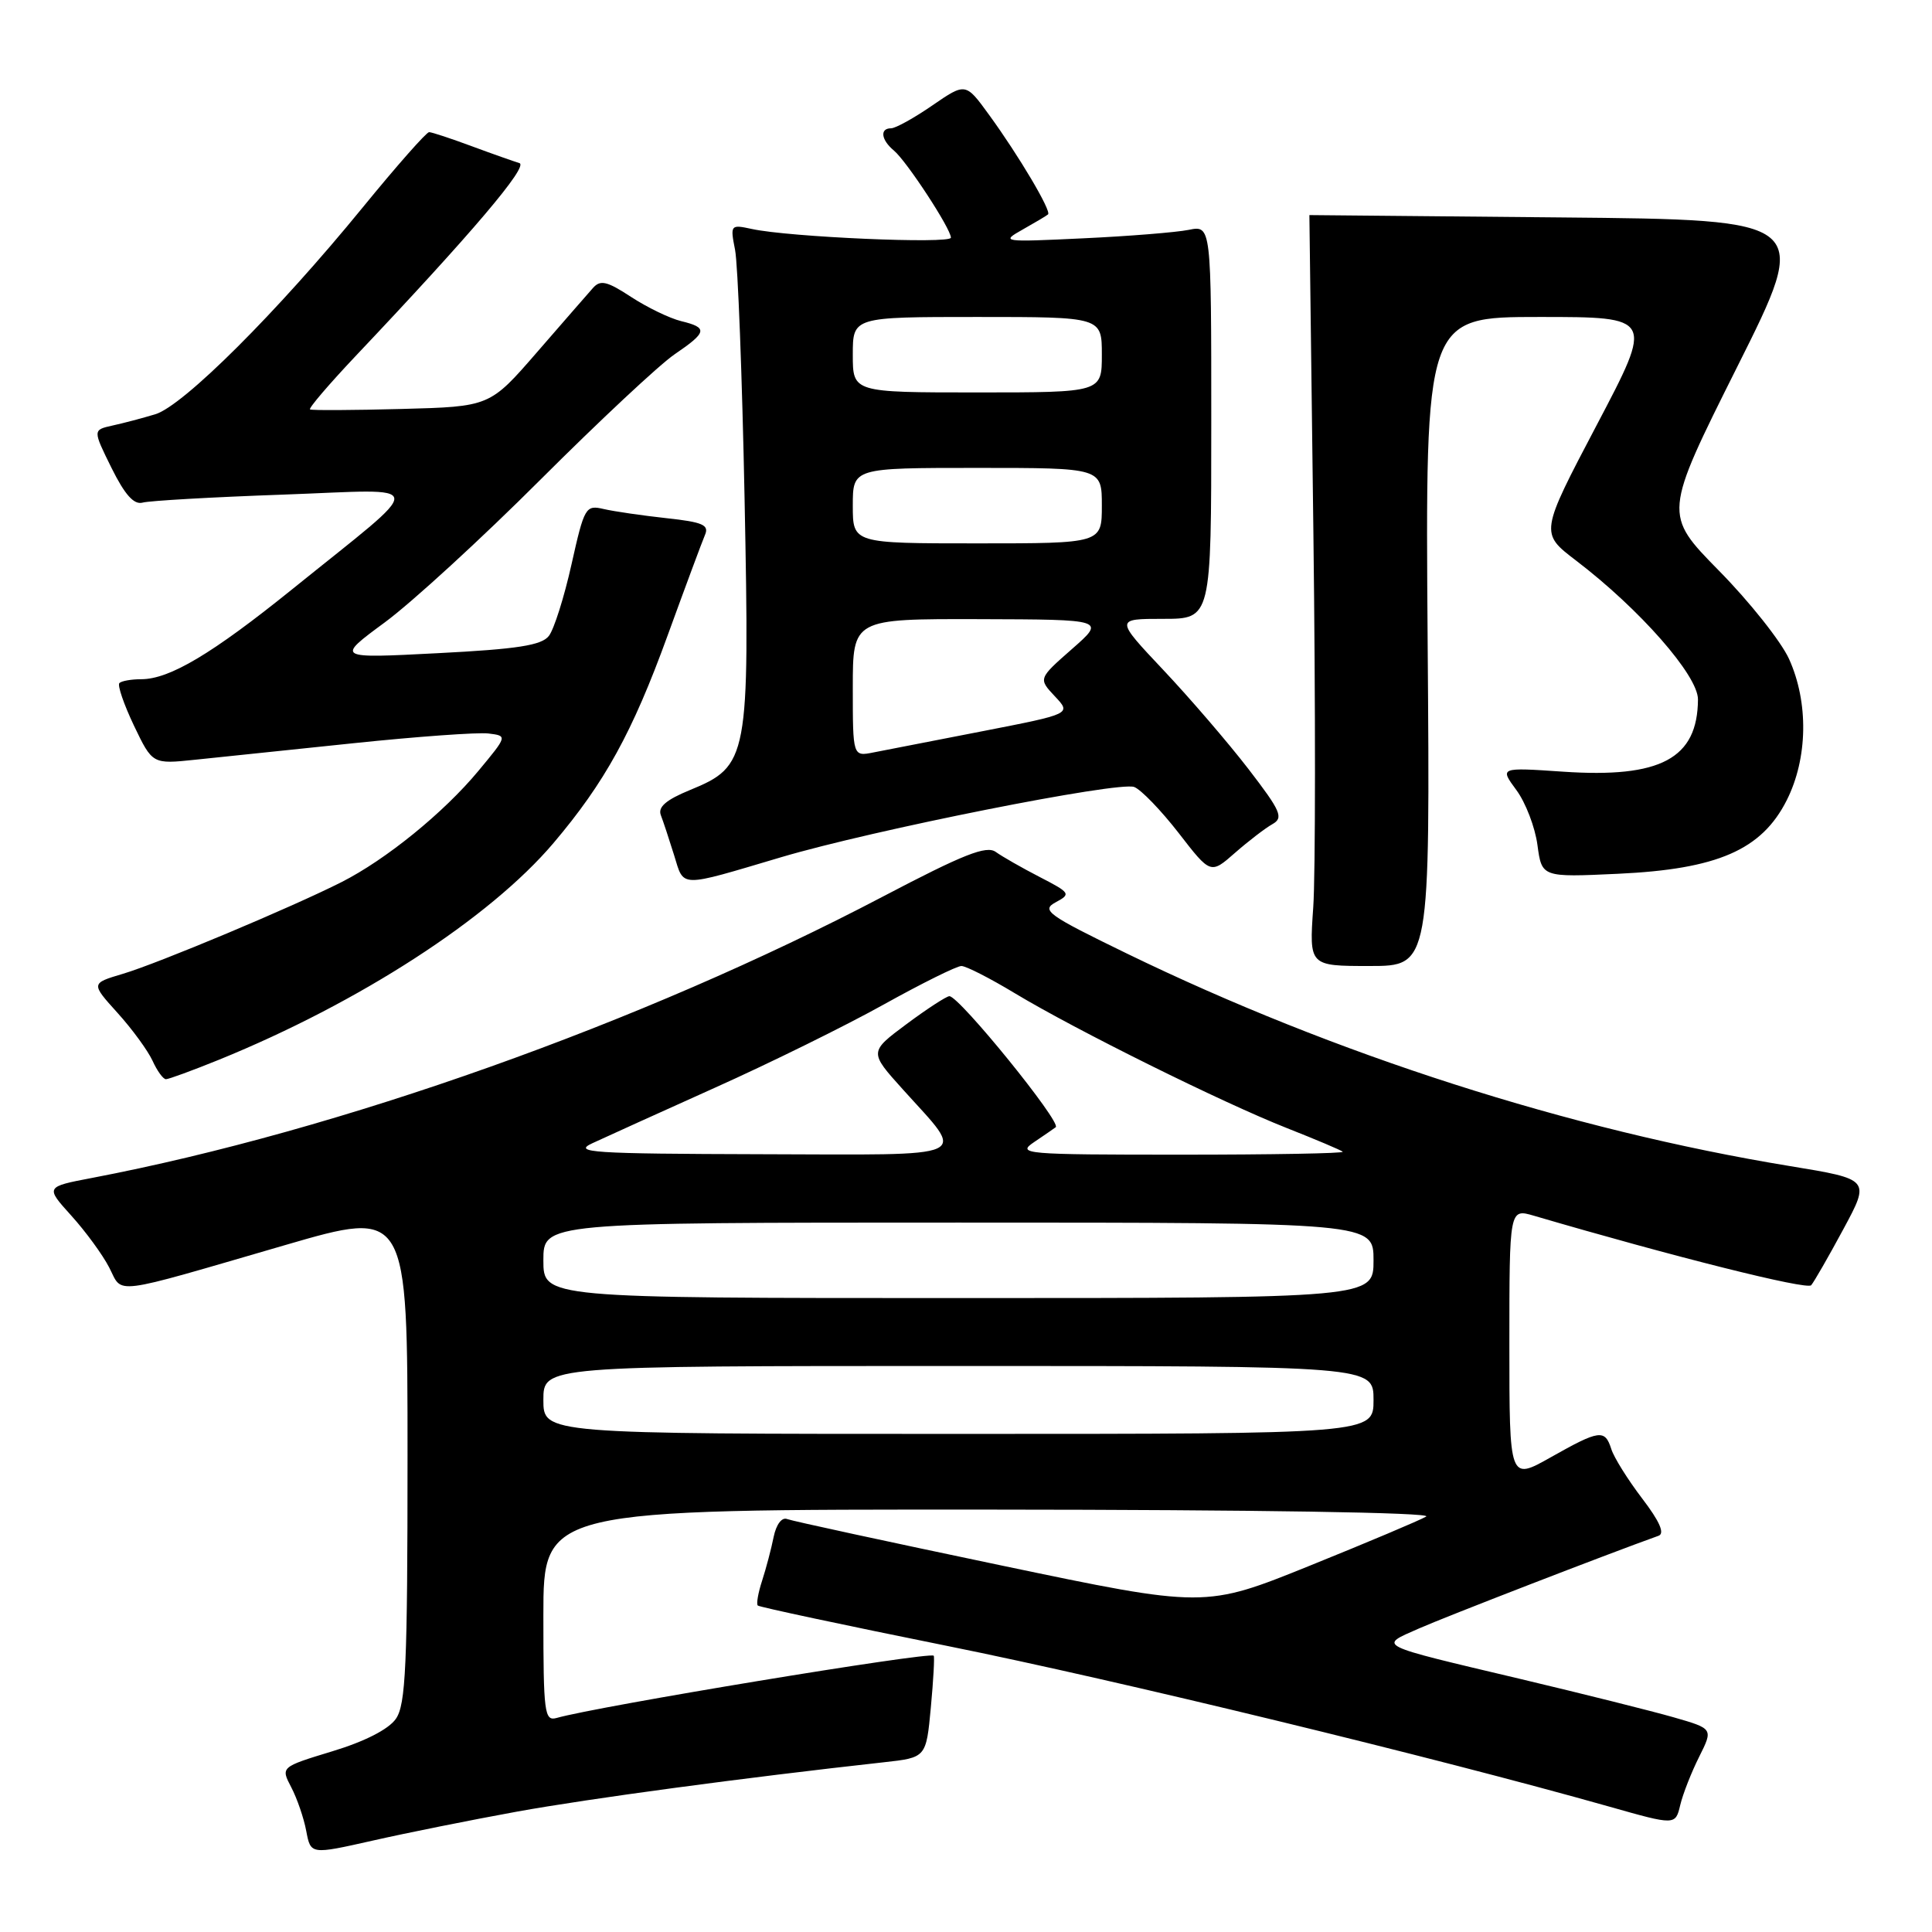 <?xml version="1.0" encoding="UTF-8" standalone="no"?>
<!DOCTYPE svg PUBLIC "-//W3C//DTD SVG 1.1//EN" "http://www.w3.org/Graphics/SVG/1.1/DTD/svg11.dtd" >
<svg xmlns="http://www.w3.org/2000/svg" xmlns:xlink="http://www.w3.org/1999/xlink" version="1.1" viewBox="0 0 256 256">
 <g >
 <path fill="currentColor"
d=" M 68.50 240.05 C 78.05 238.32 98.55 235.56 117.11 233.51 C 122.72 232.89 122.72 232.89 123.34 226.26 C 123.68 222.61 123.85 219.52 123.72 219.39 C 123.16 218.83 79.18 226.09 73.75 227.64 C 72.14 228.09 72.00 226.99 72.00 214.07 C 72.00 200.00 72.00 200.00 131.25 200.03 C 166.32 200.05 189.88 200.42 188.98 200.95 C 188.15 201.44 181.21 204.37 173.56 207.46 C 159.65 213.08 159.65 213.08 132.58 207.41 C 117.68 204.29 104.96 201.54 104.29 201.28 C 103.59 201.01 102.85 202.00 102.51 203.66 C 102.20 205.22 101.51 207.82 100.99 209.43 C 100.46 211.05 100.20 212.53 100.41 212.74 C 100.61 212.94 111.96 215.36 125.64 218.12 C 148.02 222.63 190.15 232.86 213.25 239.39 C 222.00 241.87 222.00 241.87 222.64 239.18 C 222.99 237.71 224.12 234.83 225.15 232.78 C 227.01 229.06 227.01 229.06 221.76 227.55 C 218.86 226.72 209.75 224.44 201.50 222.48 C 182.04 217.87 182.64 218.16 188.00 215.79 C 191.53 214.23 212.89 205.96 219.76 203.50 C 220.62 203.20 219.92 201.60 217.59 198.55 C 215.70 196.07 213.86 193.13 213.51 192.02 C 212.66 189.35 211.95 189.45 205.48 193.10 C 200.00 196.19 200.00 196.19 200.00 178.17 C 200.00 160.14 200.00 160.14 203.25 161.09 C 221.80 166.53 239.43 170.95 239.99 170.30 C 240.37 169.86 242.29 166.52 244.25 162.88 C 247.82 156.26 247.82 156.26 237.16 154.51 C 208.05 149.74 176.84 139.73 149.30 126.34 C 138.79 121.23 137.93 120.61 139.88 119.56 C 141.93 118.46 141.84 118.31 137.77 116.21 C 135.42 115.00 132.80 113.50 131.95 112.89 C 130.71 111.99 127.68 113.19 116.95 118.82 C 85.11 135.53 44.96 149.82 12.25 156.07 C 6.00 157.26 6.00 157.26 9.44 161.07 C 11.34 163.17 13.60 166.26 14.47 167.95 C 16.33 171.54 14.36 171.79 37.75 164.99 C 54.00 160.26 54.00 160.26 54.00 192.91 C 54.00 220.74 53.77 225.88 52.45 227.76 C 51.49 229.14 48.32 230.76 44.05 232.05 C 37.19 234.14 37.19 234.14 38.59 236.82 C 39.36 238.29 40.26 240.90 40.58 242.62 C 41.17 245.74 41.17 245.74 49.34 243.90 C 53.83 242.88 62.45 241.15 68.50 240.05 Z  M 29.02 140.42 C 47.62 132.85 64.87 121.69 73.33 111.72 C 80.13 103.70 83.80 97.04 88.45 84.24 C 90.80 77.78 93.03 71.78 93.41 70.89 C 93.99 69.56 93.13 69.18 88.30 68.66 C 85.11 68.31 81.38 67.77 80.00 67.45 C 77.60 66.89 77.43 67.17 75.73 74.77 C 74.76 79.12 73.41 83.39 72.73 84.26 C 71.77 85.51 68.57 86.01 58.00 86.55 C 44.50 87.25 44.50 87.25 51.00 82.46 C 54.58 79.82 63.86 71.31 71.63 63.54 C 79.40 55.78 87.38 48.32 89.37 46.96 C 93.72 44.00 93.83 43.42 90.25 42.55 C 88.74 42.18 85.76 40.74 83.63 39.35 C 80.43 37.25 79.55 37.05 78.57 38.16 C 77.91 38.90 74.57 42.74 71.14 46.69 C 64.90 53.88 64.90 53.88 53.20 54.19 C 46.76 54.36 41.31 54.39 41.08 54.25 C 40.86 54.11 43.56 50.95 47.08 47.22 C 62.53 30.90 70.10 21.98 68.82 21.61 C 68.10 21.39 65.25 20.39 62.50 19.37 C 59.75 18.35 57.21 17.51 56.86 17.51 C 56.51 17.50 52.54 22.00 48.05 27.50 C 36.73 41.36 24.29 53.77 20.58 54.89 C 18.89 55.40 16.33 56.08 14.89 56.39 C 12.29 56.97 12.29 56.97 14.78 62.01 C 16.54 65.56 17.75 66.91 18.89 66.60 C 19.78 66.35 28.15 65.87 37.50 65.54 C 57.03 64.84 56.90 63.40 38.68 78.11 C 28.10 86.64 22.46 90.00 18.71 90.00 C 17.40 90.00 16.10 90.23 15.82 90.51 C 15.54 90.80 16.41 93.33 17.75 96.15 C 20.20 101.26 20.20 101.26 25.85 100.67 C 28.96 100.35 38.40 99.36 46.84 98.48 C 55.27 97.60 63.32 97.02 64.71 97.19 C 67.25 97.50 67.25 97.50 63.38 102.16 C 58.78 107.70 51.14 113.90 45.26 116.88 C 38.71 120.20 20.98 127.64 16.27 129.04 C 12.04 130.30 12.04 130.30 15.57 134.21 C 17.51 136.35 19.59 139.21 20.21 140.55 C 20.82 141.90 21.62 143.00 21.99 143.00 C 22.35 143.00 25.52 141.84 29.02 140.42 Z  M 189.17 85.00 C 188.85 42.00 188.85 42.00 203.98 42.00 C 219.11 42.00 219.11 42.00 211.58 56.31 C 204.05 70.63 204.05 70.63 208.84 74.28 C 217.28 80.72 225.00 89.51 224.99 92.68 C 224.94 100.51 220.06 103.13 207.10 102.25 C 198.71 101.68 198.71 101.68 200.93 104.69 C 202.15 106.34 203.41 109.62 203.72 111.97 C 204.30 116.25 204.30 116.25 214.40 115.78 C 227.57 115.17 233.43 112.62 236.75 106.04 C 239.55 100.48 239.67 93.07 237.05 87.30 C 236.00 85.00 231.83 79.74 227.78 75.63 C 220.42 68.14 220.42 68.14 230.18 48.63 C 239.95 29.12 239.95 29.12 206.72 28.81 C 188.45 28.64 173.50 28.50 173.50 28.50 C 173.50 28.50 173.74 47.40 174.03 70.50 C 174.32 93.60 174.31 115.99 174.01 120.25 C 173.47 128.00 173.47 128.00 181.48 128.00 C 189.50 128.00 189.50 128.00 189.17 85.00 Z  M 103.49 113.59 C 115.69 109.97 148.25 103.50 150.29 104.28 C 151.20 104.63 153.85 107.38 156.18 110.38 C 160.41 115.85 160.41 115.85 163.64 113.01 C 165.42 111.45 167.65 109.74 168.59 109.21 C 170.11 108.36 169.74 107.51 165.42 101.89 C 162.72 98.39 157.65 92.49 154.14 88.77 C 147.76 82.00 147.76 82.00 154.13 82.00 C 160.50 82.00 160.50 82.00 160.50 55.92 C 160.50 29.85 160.50 29.85 157.50 30.46 C 155.85 30.79 149.55 31.30 143.50 31.58 C 132.79 32.09 132.58 32.06 135.50 30.42 C 137.15 29.49 138.67 28.59 138.87 28.41 C 139.36 27.99 135.00 20.63 131.06 15.22 C 127.95 10.94 127.95 10.94 123.54 13.97 C 121.12 15.64 118.66 17.00 118.07 17.00 C 116.55 17.00 116.75 18.54 118.45 19.95 C 120.14 21.36 126.00 30.31 126.00 31.49 C 126.00 32.35 104.54 31.42 99.62 30.34 C 96.79 29.73 96.75 29.79 97.40 33.11 C 97.77 34.97 98.34 49.82 98.66 66.09 C 99.34 100.53 99.16 101.51 91.41 104.69 C 88.27 105.98 87.16 106.93 87.56 108.00 C 87.88 108.83 88.67 111.22 89.32 113.31 C 90.67 117.66 89.81 117.65 103.49 113.59 Z  M 72.00 185.50 C 72.00 181.00 72.00 181.00 127.00 181.00 C 182.00 181.00 182.00 181.00 182.00 185.50 C 182.00 190.00 182.00 190.00 127.00 190.00 C 72.00 190.00 72.00 190.00 72.00 185.50 Z  M 72.00 167.00 C 72.00 162.00 72.00 162.00 127.00 162.00 C 182.00 162.00 182.00 162.00 182.00 167.00 C 182.00 172.00 182.00 172.00 127.00 172.00 C 72.00 172.00 72.00 172.00 72.00 167.00 Z  M 78.50 151.48 C 80.15 150.71 87.46 147.40 94.75 144.12 C 102.04 140.85 112.12 135.88 117.14 133.08 C 122.16 130.29 126.78 128.00 127.39 128.00 C 128.00 128.00 131.19 129.63 134.47 131.61 C 142.59 136.50 161.96 146.10 170.50 149.47 C 174.35 150.99 177.69 152.40 177.92 152.61 C 178.15 152.83 168.48 153.00 156.44 153.00 C 135.68 153.00 134.68 152.91 137.03 151.33 C 138.39 150.41 139.68 149.53 139.89 149.36 C 140.69 148.74 127.11 132.00 125.80 132.00 C 125.42 132.00 122.86 133.66 120.13 135.69 C 115.16 139.39 115.16 139.39 119.64 144.36 C 128.04 153.71 129.58 153.01 100.79 152.94 C 78.35 152.88 75.84 152.71 78.50 151.48 Z  M 113.00 91.12 C 113.00 82.00 113.00 82.00 129.75 82.04 C 146.50 82.09 146.50 82.09 142.04 86.00 C 137.58 89.92 137.58 89.92 139.77 92.26 C 141.97 94.59 141.97 94.59 130.23 96.88 C 123.78 98.13 117.26 99.40 115.75 99.70 C 113.00 100.25 113.00 100.25 113.00 91.12 Z  M 113.00 67.00 C 113.00 62.00 113.00 62.00 129.50 62.00 C 146.00 62.00 146.00 62.00 146.00 67.00 C 146.00 72.00 146.00 72.00 129.50 72.00 C 113.00 72.00 113.00 72.00 113.00 67.00 Z  M 113.00 47.00 C 113.00 42.00 113.00 42.00 129.50 42.00 C 146.00 42.00 146.00 42.00 146.00 47.00 C 146.00 52.00 146.00 52.00 129.50 52.00 C 113.00 52.00 113.00 52.00 113.00 47.00 Z "/>
</g>
</svg>
